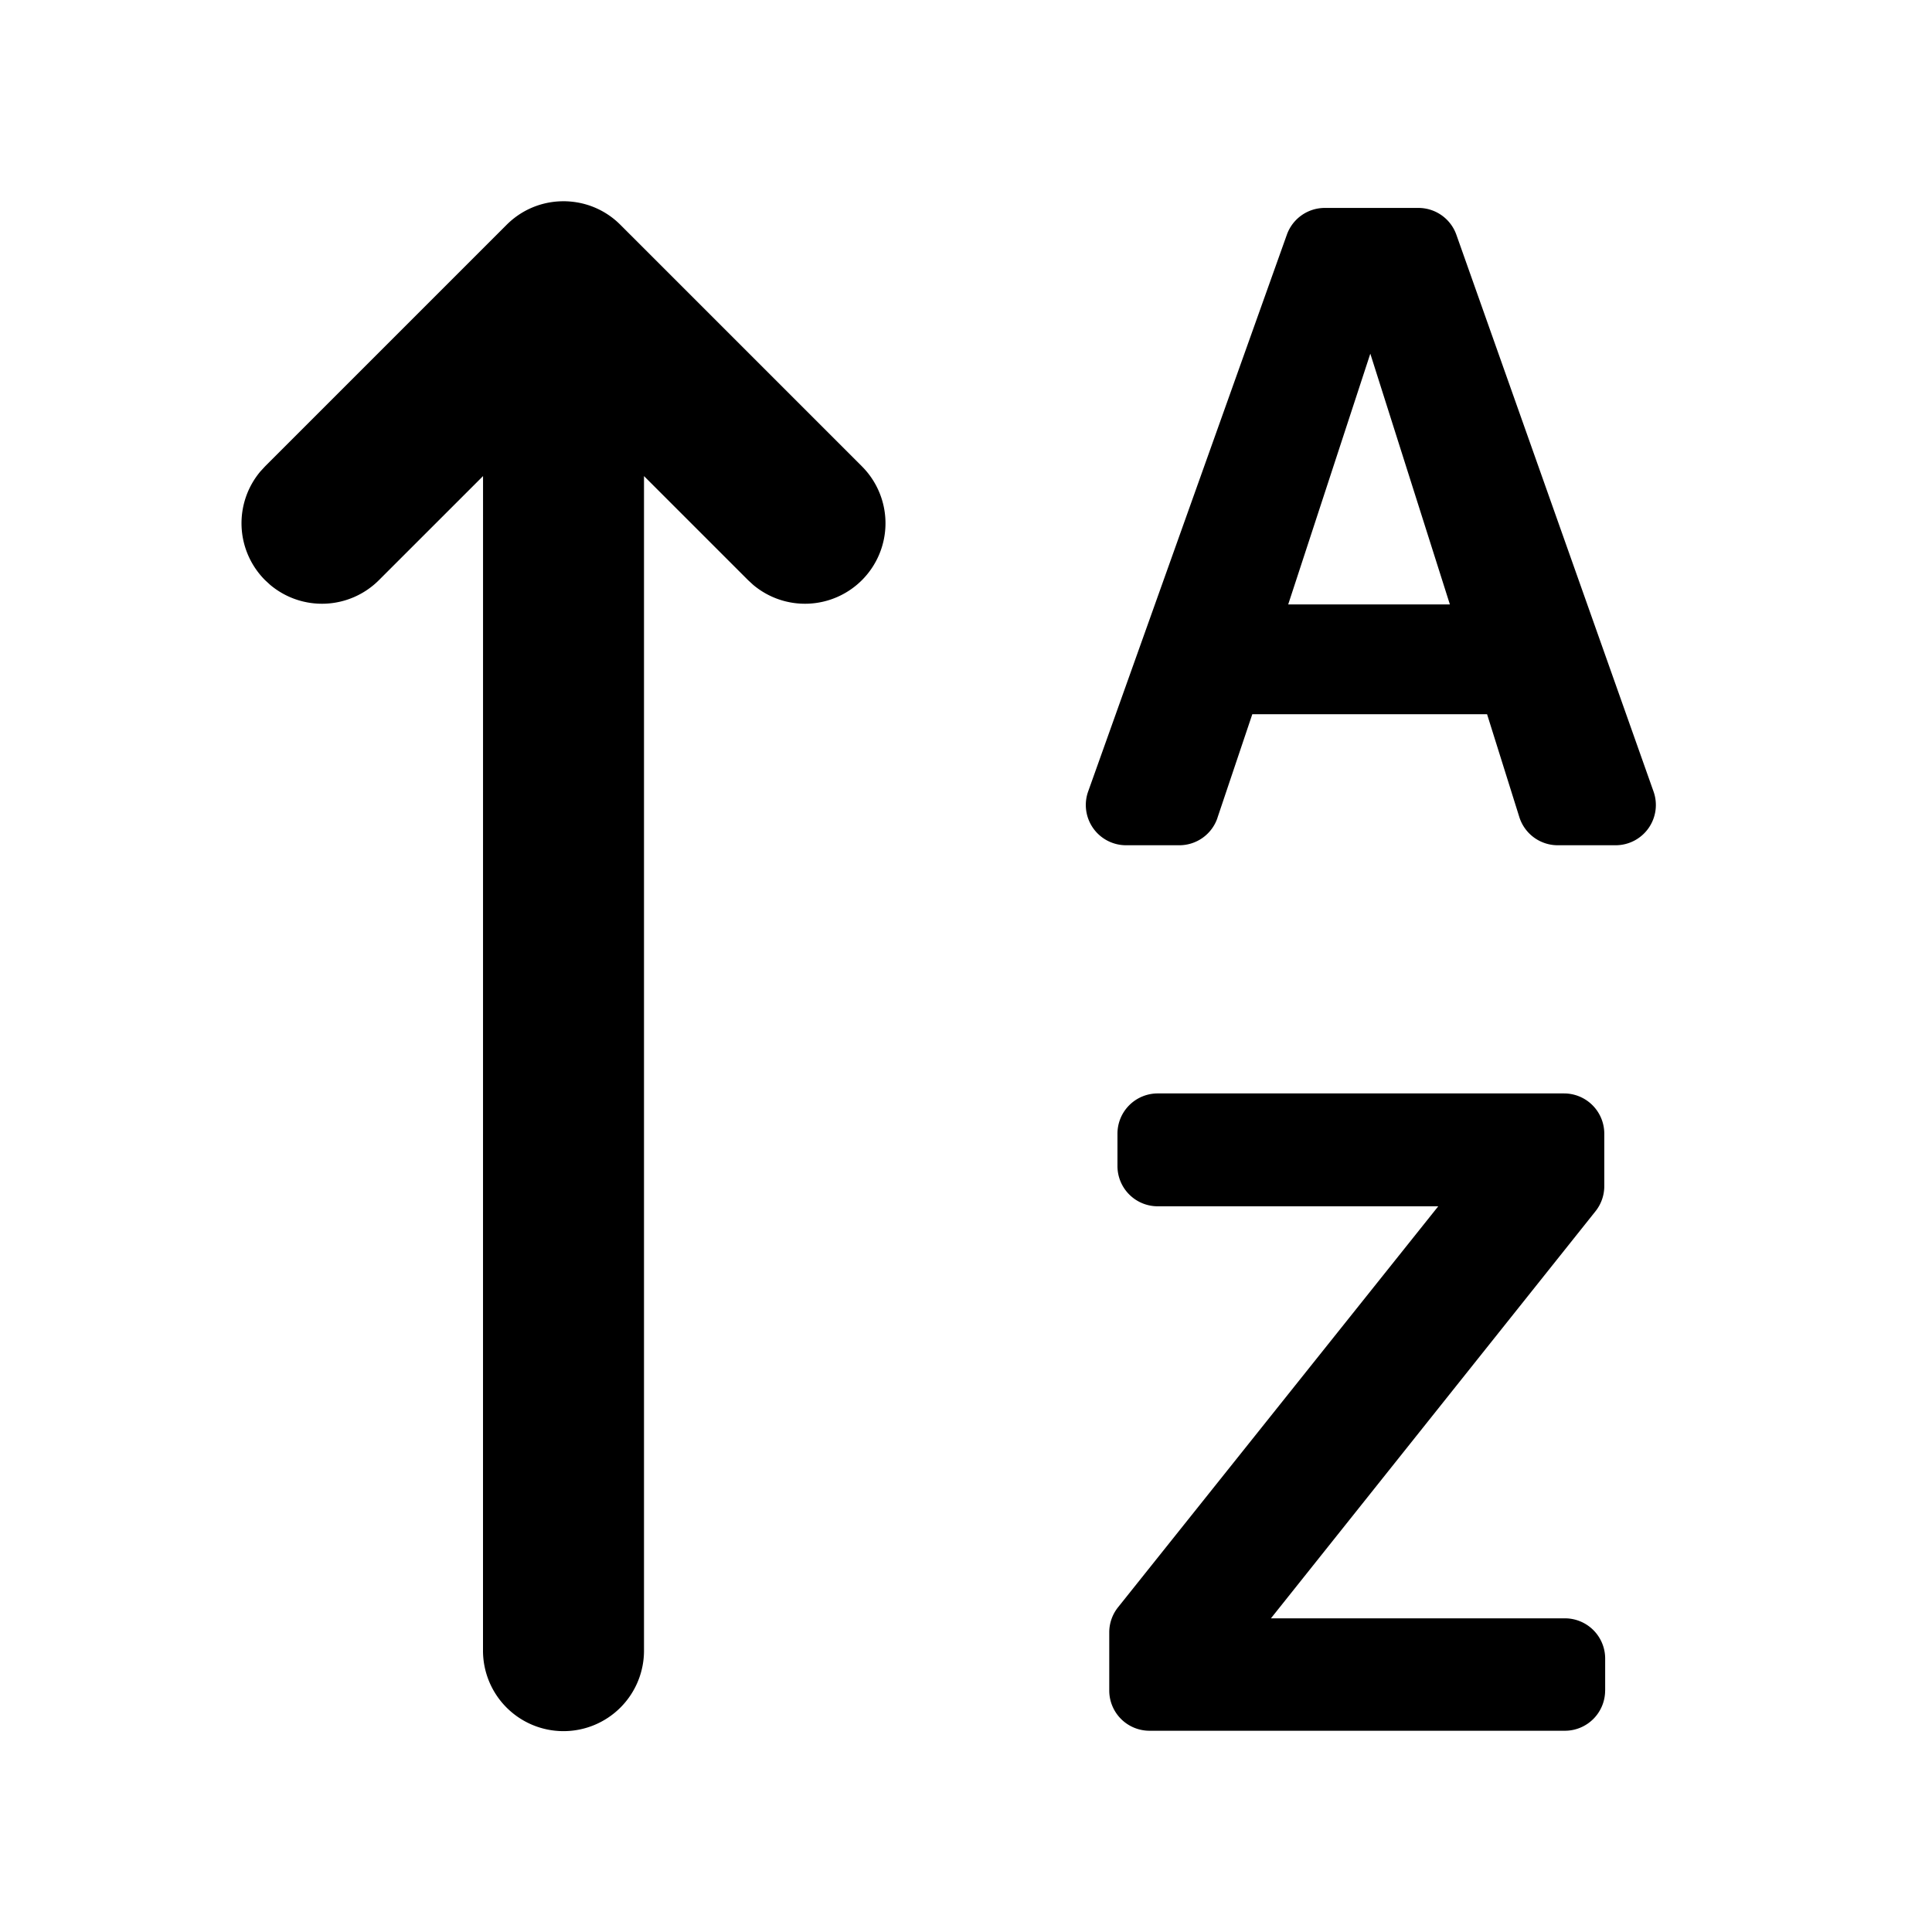 <svg xmlns="http://www.w3.org/2000/svg" viewBox="0 0 1024 1024" version="1.1"><path d="M456.832 307.499a42.667 42.667 0 0 1-57.621 2.496l-2.709-2.496L341.333 252.331 341.333 874.667a42.667 42.667 0 1 1-85.333 0l0.021-622.336-55.189 55.168a42.667 42.667 0 0 1-57.621 2.496l-2.709-2.496a42.667 42.667 0 0 1-2.496-57.621l2.496-2.709 128-128 2.176-2.027 0.341-0.32-2.517 2.347a43.157 43.157 0 0 1 8.875-6.827A42.496 42.496 0 0 1 298.667 106.667h0.64c0.64 0 1.237 0.043 1.856 0.064L298.667 106.667a43.179 43.179 0 0 1 8.939 0.939 42.261 42.261 0 0 1 18.517 9.067l0.192 0.149c0.853 0.747 1.707 1.536 2.517 2.347l128 128a42.667 42.667 0 0 1 0 60.331zM645.269 433.472l18.475-54.912h124.437l17.088 54.485a21.333 21.333 0 0 0 20.352 14.955h30.699a21.333 21.333 0 0 0 20.096-28.459L771.904 124.416a21.333 21.333 0 0 0-20.096-14.208h-49.643a21.333 21.333 0 0 0-20.096 14.165l-105.323 295.125A21.333 21.333 0 0 0 596.843 448H625.067a21.333 21.333 0 0 0 20.224-14.528z m123.2-113.109h-85.696l43.52-132.907 42.176 132.907zM850.773 896v-16.917a21.333 21.333 0 0 0-21.333-21.333h-155.819l172.032-215.765a21.333 21.333 0 0 0 4.651-13.312v-27.797a21.333 21.333 0 0 0-21.333-21.333H613.611a21.333 21.333 0 0 0-21.333 21.333v17.152a21.333 21.333 0 0 0 21.333 21.333h148.693l-169.728 212.544a21.333 21.333 0 0 0-4.651 13.312V896a21.333 21.333 0 0 0 21.333 21.333h220.16a21.333 21.333 0 0 0 21.333-21.333z" p-id="44846"></path></svg>